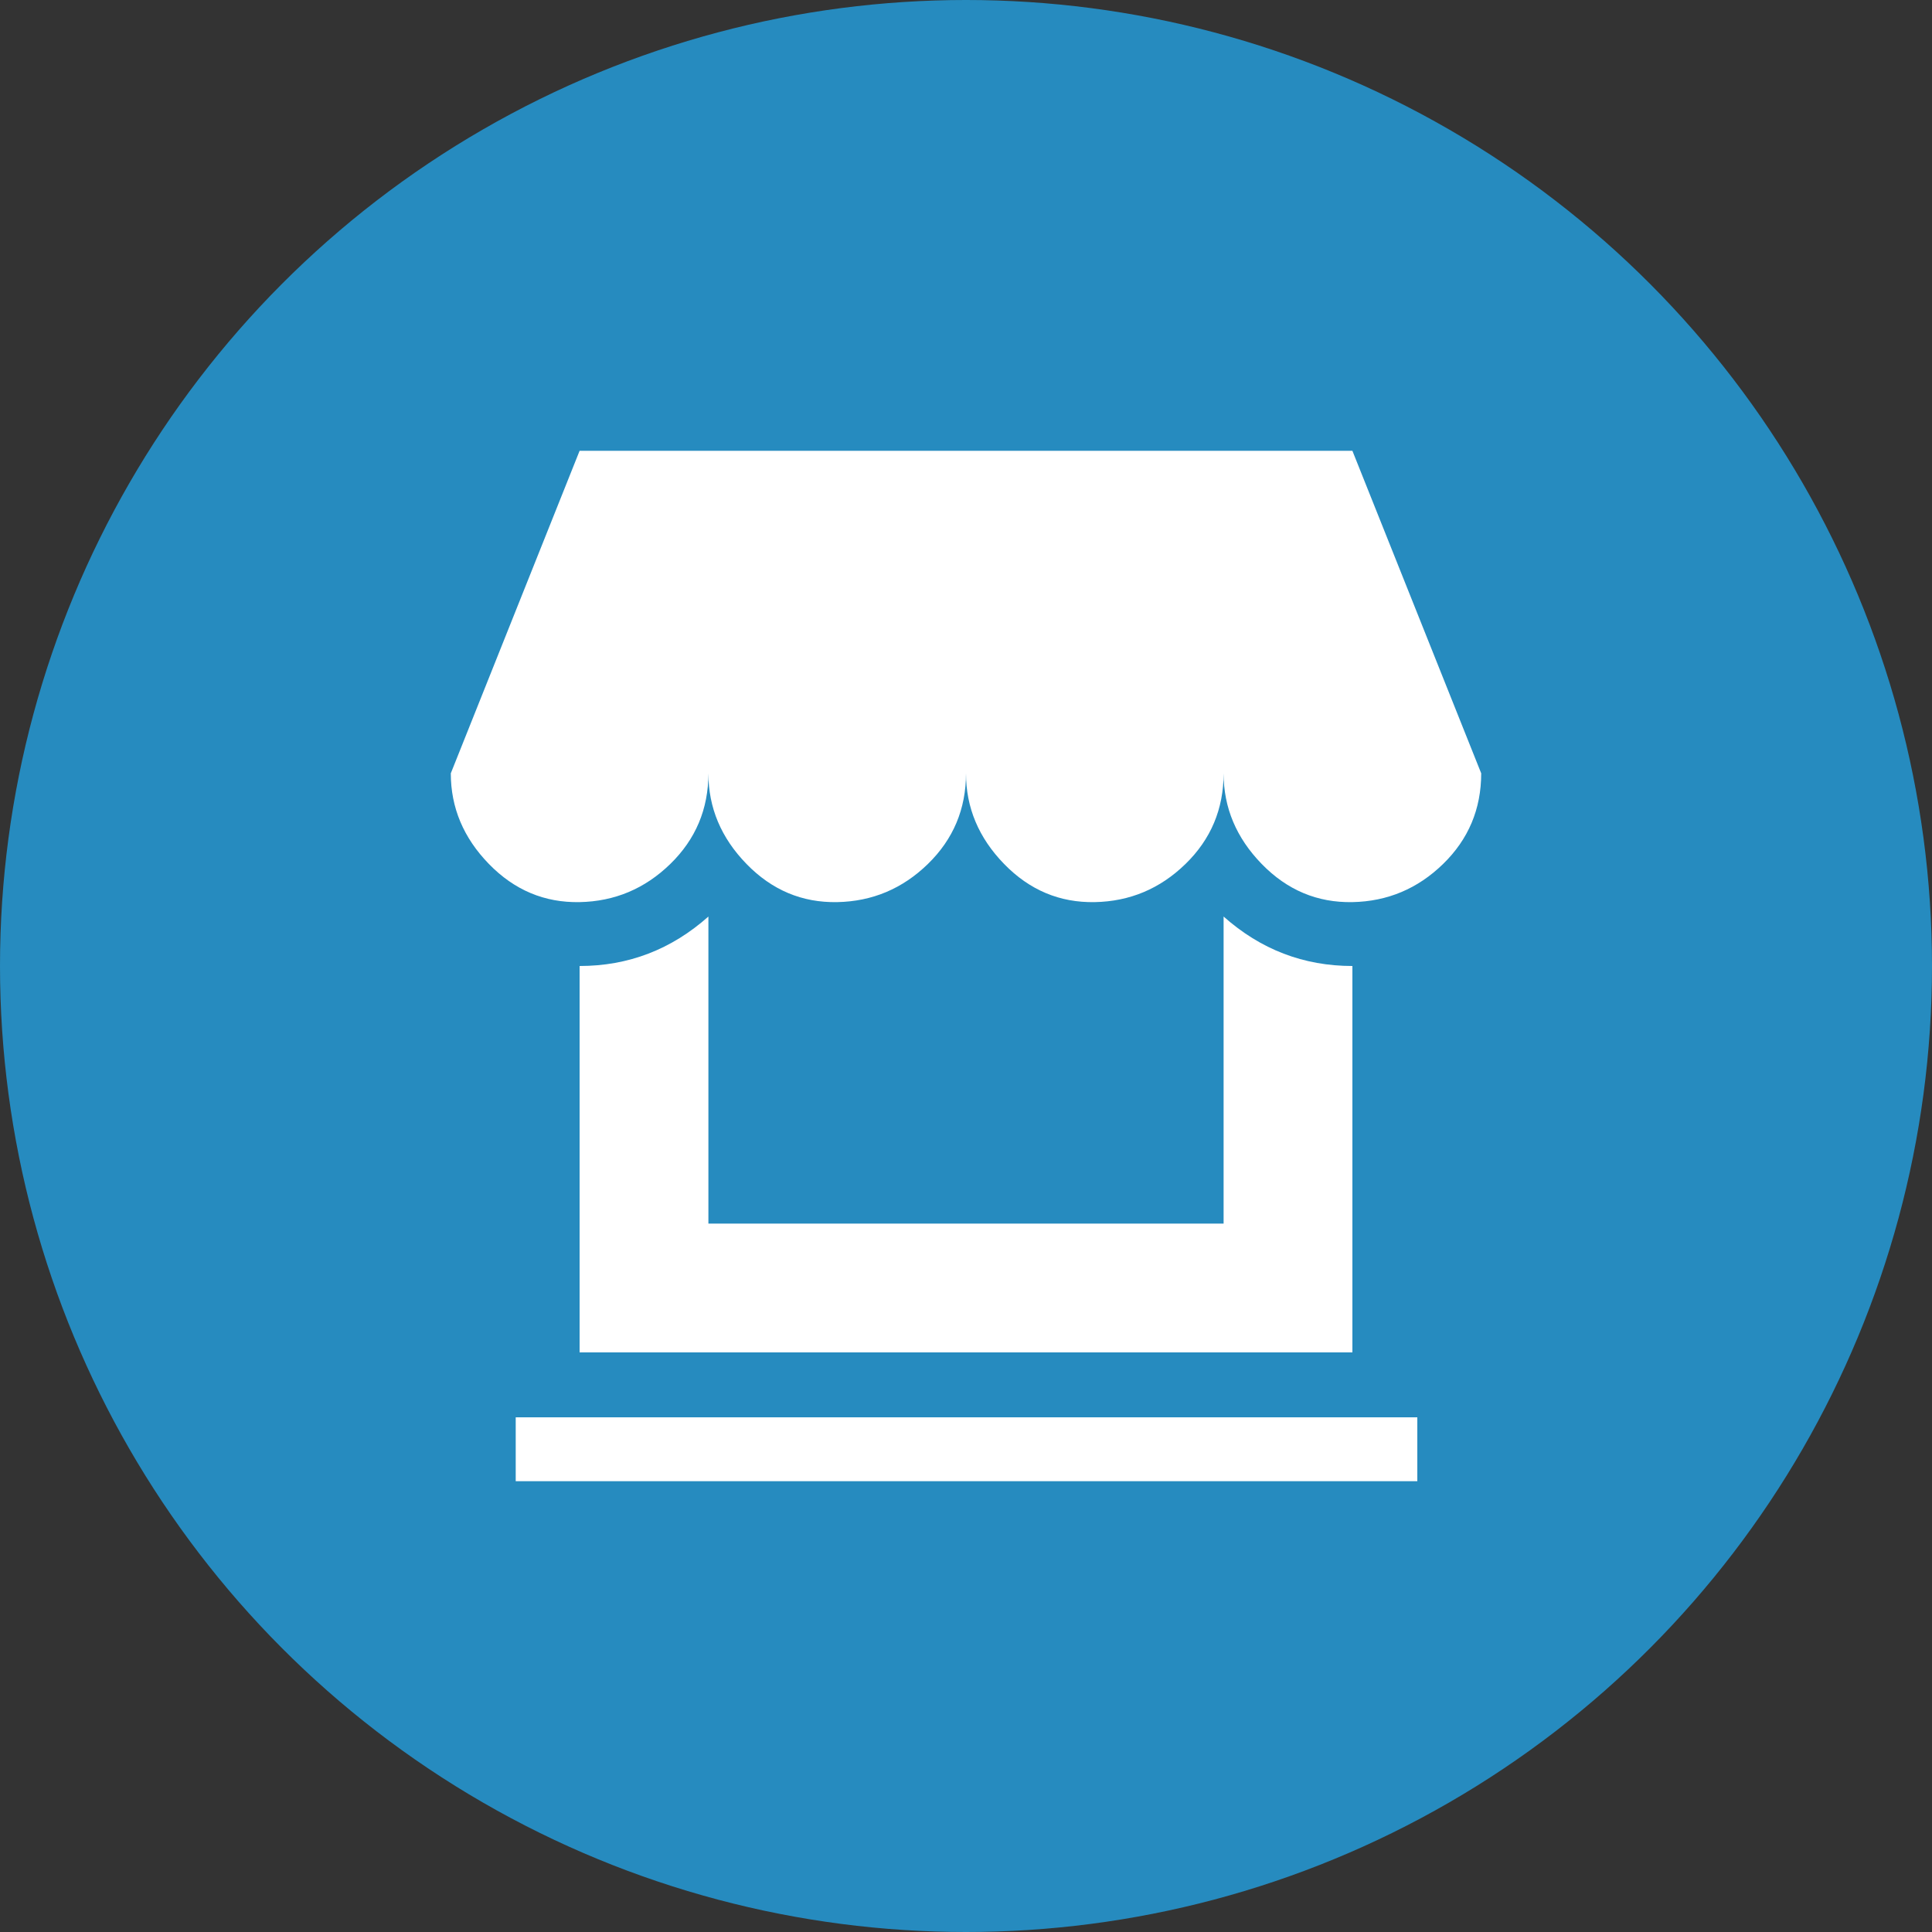 <svg width="60" height="60" viewBox="0 0 60 60" fill="none" xmlns="http://www.w3.org/2000/svg">
<rect x="0" y="0" width="60" height="60" fill="#333333" stroke="none"/>
<circle cx="30" cy="30" r="30" fill="#268BBF"/>
<g clip-path="url(#clip0_590_1099)">
<path d="M14 24.016L18 14H42L46 24.016C46 25.125 45.605 26.064 44.816 26.832C44.027 27.6 43.088 27.995 42 28.016C40.912 28.037 39.973 27.643 39.184 26.832C38.395 26.021 38 25.083 38 24.016C38 25.125 37.605 26.064 36.816 26.832C36.027 27.6 35.088 27.995 34 28.016C32.912 28.037 31.973 27.643 31.184 26.832C30.395 26.021 30 25.083 30 24.016C30 25.125 29.605 26.064 28.816 26.832C28.027 27.6 27.088 27.995 26 28.016C24.912 28.037 23.973 27.643 23.184 26.832C22.395 26.021 22 25.083 22 24.016C22 25.125 21.605 26.064 20.816 26.832C20.027 27.6 19.088 27.995 18 28.016C16.912 28.037 15.973 27.643 15.184 26.832C14.395 26.021 14 25.083 14 24.016ZM16.016 44.016H44.016V46H16.016V44.016ZM18 42V30C19.515 30 20.848 29.488 22 28.464V38H38V28.464C39.152 29.488 40.485 30 42 30V42H18Z" fill="white"/>
</g>
<defs>
<clipPath id="clip0_590_1099">
<rect width="32" height="32" fill="white" transform="translate(14 14)"/>
</clipPath>
</defs>
</svg>
